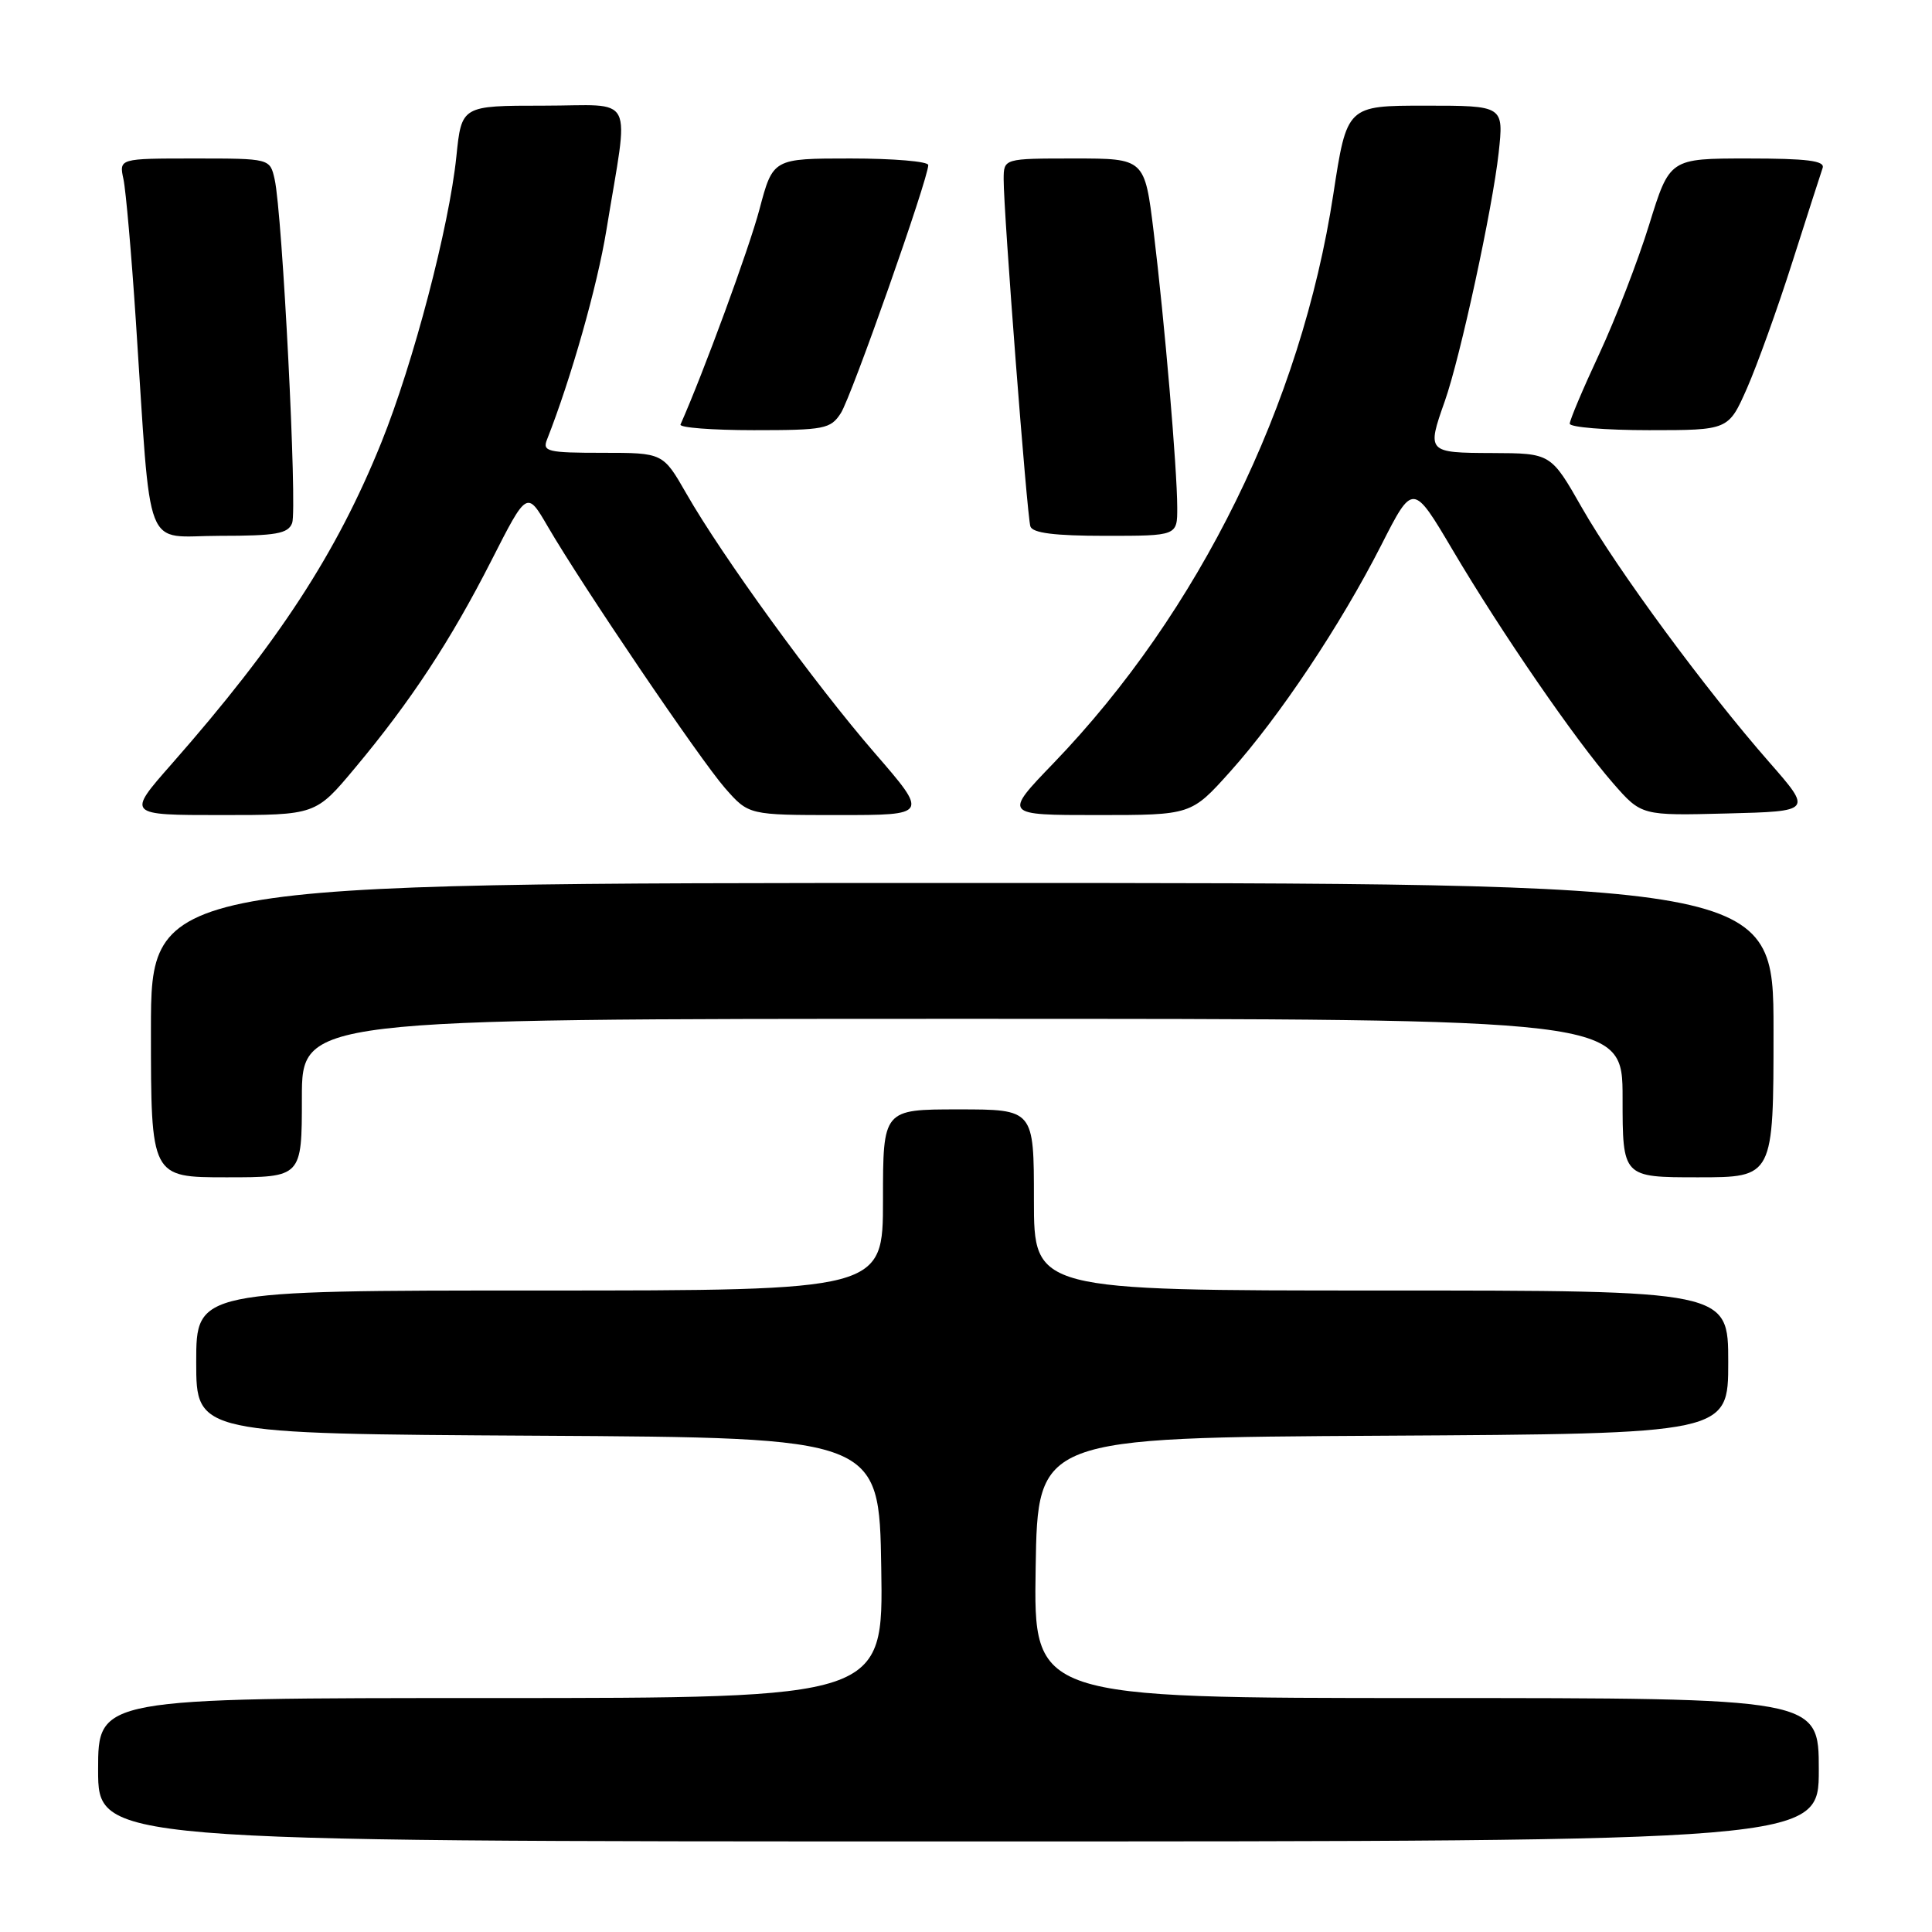 <?xml version="1.0" encoding="UTF-8" standalone="no"?>
<!DOCTYPE svg PUBLIC "-//W3C//DTD SVG 1.1//EN" "http://www.w3.org/Graphics/SVG/1.1/DTD/svg11.dtd" >
<svg xmlns="http://www.w3.org/2000/svg" xmlns:xlink="http://www.w3.org/1999/xlink" version="1.1" viewBox="0 0 256 256">
 <g >
 <path fill="currentColor"
d=" M 241.00 234.50 C 241.00 225.00 241.00 225.00 188.98 225.00 C 136.95 225.00 136.95 225.00 137.23 207.75 C 137.50 190.50 137.50 190.50 183.25 190.24 C 229.00 189.98 229.00 189.98 229.00 180.49 C 229.00 171.00 229.00 171.00 183.00 171.00 C 137.00 171.00 137.00 171.00 137.00 159.00 C 137.00 147.00 137.00 147.00 127.00 147.00 C 117.00 147.00 117.00 147.00 117.00 159.00 C 117.00 171.00 117.00 171.00 71.50 171.00 C 26.00 171.00 26.00 171.00 26.00 180.49 C 26.00 189.98 26.00 189.98 71.25 190.24 C 116.50 190.50 116.50 190.50 116.77 207.75 C 117.05 225.00 117.05 225.00 65.02 225.00 C 13.00 225.00 13.00 225.00 13.00 234.50 C 13.00 244.00 13.00 244.00 127.00 244.00 C 241.00 244.00 241.00 244.00 241.00 234.50 Z  M 40.00 145.50 C 40.00 135.00 40.00 135.00 127.50 135.00 C 215.00 135.00 215.00 135.00 215.00 145.50 C 215.00 156.00 215.00 156.00 225.00 156.00 C 235.00 156.00 235.00 156.00 235.00 136.50 C 235.00 117.00 235.00 117.00 127.50 117.00 C 20.00 117.00 20.00 117.00 20.00 136.50 C 20.00 156.00 20.00 156.00 30.00 156.00 C 40.00 156.00 40.00 156.00 40.00 145.50 Z  M 47.03 101.77 C 54.43 92.92 59.71 84.89 65.12 74.26 C 69.82 65.02 69.82 65.02 72.58 69.76 C 77.20 77.70 92.76 100.65 96.08 104.44 C 99.21 108.00 99.21 108.00 111.12 108.00 C 123.03 108.00 123.03 108.00 115.88 99.75 C 107.98 90.63 95.70 73.72 90.94 65.39 C 87.85 60.00 87.85 60.00 79.82 60.00 C 72.57 60.00 71.85 59.83 72.48 58.25 C 75.66 50.18 79.13 37.97 80.35 30.50 C 83.37 11.98 84.39 14.00 72.02 14.00 C 61.16 14.00 61.16 14.00 60.47 20.75 C 59.51 30.05 54.78 48.09 50.54 58.61 C 44.62 73.29 36.89 85.15 22.73 101.25 C 16.79 108.00 16.79 108.00 29.31 108.00 C 41.83 108.00 41.83 108.00 47.03 101.77 Z  M 163.00 102.25 C 169.54 94.95 177.62 82.84 183.02 72.24 C 187.22 63.98 187.22 63.98 192.49 72.89 C 198.95 83.82 208.73 98.04 213.75 103.79 C 217.50 108.08 217.50 108.08 228.82 107.79 C 240.13 107.50 240.13 107.50 234.44 101.00 C 225.98 91.35 214.30 75.49 209.62 67.29 C 205.50 60.06 205.50 60.06 197.75 60.03 C 189.11 60.00 189.05 59.93 191.44 53.17 C 193.50 47.34 197.77 27.61 198.58 20.25 C 199.26 14.00 199.26 14.00 188.86 14.00 C 178.47 14.00 178.47 14.00 176.67 25.75 C 172.42 53.56 158.88 81.10 139.61 101.11 C 132.97 108.00 132.97 108.00 145.40 108.00 C 157.84 108.00 157.84 108.00 163.00 102.25 Z  M 38.71 69.31 C 39.41 67.49 37.42 28.25 36.39 23.75 C 35.77 21.00 35.77 21.00 25.77 21.00 C 15.77 21.00 15.77 21.00 16.36 23.75 C 16.68 25.26 17.42 33.70 18.00 42.50 C 20.10 74.14 18.88 71.00 29.11 71.00 C 36.58 71.00 38.17 70.72 38.71 69.31 Z  M 155.99 67.25 C 155.98 62.11 154.31 42.57 152.87 30.75 C 151.68 21.00 151.68 21.00 142.34 21.00 C 133.00 21.00 133.00 21.00 132.99 23.75 C 132.97 28.00 136.08 68.34 136.53 69.75 C 136.82 70.63 139.73 71.00 146.47 71.00 C 156.00 71.00 156.00 71.00 155.99 67.25 Z  M 111.41 54.75 C 112.81 52.60 123.00 23.67 123.00 21.87 C 123.00 21.39 118.37 21.00 112.71 21.00 C 102.42 21.00 102.42 21.00 100.63 27.75 C 99.26 32.93 93.21 49.40 90.17 56.25 C 89.98 56.66 94.36 57.00 99.89 57.00 C 109.23 57.00 110.06 56.84 111.41 54.75 Z  M 231.48 51.46 C 232.82 48.41 235.54 40.87 237.50 34.71 C 239.47 28.54 241.27 22.94 241.51 22.25 C 241.83 21.30 239.43 21.00 231.59 21.00 C 221.24 21.00 221.24 21.00 218.53 29.75 C 217.04 34.56 214.06 42.27 211.91 46.89 C 209.76 51.50 208.00 55.66 208.00 56.14 C 208.00 56.61 212.73 57.00 218.51 57.00 C 229.03 57.00 229.03 57.00 231.48 51.46 Z "/>
</g>
</svg>